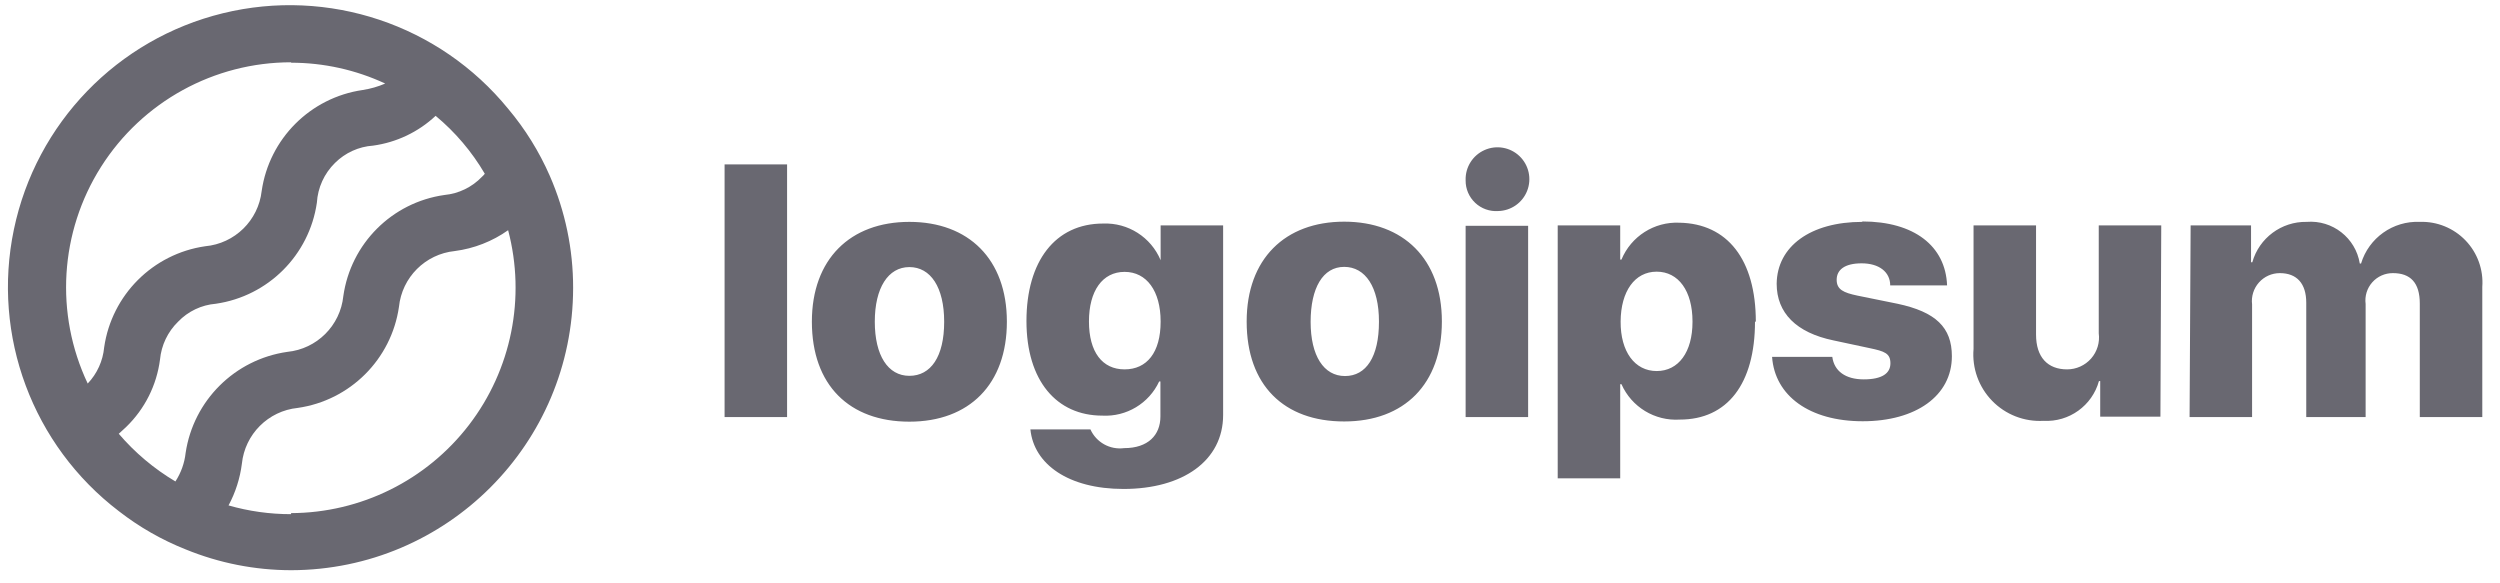 <svg width="120" height="28" viewBox="0 0 120 28" fill="none" xmlns="http://www.w3.org/2000/svg">
<path fill-rule="evenodd" clip-rule="evenodd" d="M71.26 7.202C70.693 7.453 70.334 8.021 70.35 8.64V8.66C70.346 9.067 70.513 9.457 70.809 9.736C71.105 10.015 71.504 10.158 71.91 10.13C72.53 10.118 73.081 9.733 73.305 9.155C73.53 8.578 73.384 7.922 72.936 7.494C72.488 7.066 71.826 6.95 71.26 7.202ZM37.78 7.89H34.78V20.02H37.78V7.89ZM43.65 10.65C40.81 10.65 38.97 12.44 38.97 15.44C38.97 18.49 40.77 20.24 43.65 20.24C46.53 20.24 48.33 18.44 48.33 15.44C48.33 12.44 46.49 10.65 43.65 10.65ZM45.32 15.44C45.32 13.79 44.67 12.82 43.65 12.82C42.63 12.82 41.99 13.82 41.99 15.44C41.99 17.06 42.62 18.04 43.65 18.04C44.68 18.04 45.32 17.12 45.32 15.45V15.44ZM52.34 20.61H49.46V20.62C49.63 22.28 51.28 23.47 53.93 23.47C56.78 23.47 58.71 22.11 58.71 19.92V10.82H55.71V12.49C55.248 11.385 54.147 10.683 52.95 10.73C50.65 10.73 49.27 12.54 49.27 15.41C49.27 18.28 50.72 19.95 52.91 19.95C54.07 20.013 55.151 19.363 55.64 18.31H55.7V19.99C55.7 20.89 55.1 21.51 53.96 21.51C53.28 21.601 52.621 21.235 52.34 20.61ZM55.71 15.43C55.71 13.97 55.04 13.05 53.98 13.05C52.92 13.05 52.27 13.96 52.27 15.43C52.27 16.9 52.91 17.73 53.98 17.73C55.05 17.73 55.71 16.92 55.71 15.44V15.43ZM64.52 10.64C61.68 10.64 59.84 12.43 59.84 15.43V15.44C59.84 18.49 61.63 20.23 64.52 20.23C67.41 20.23 69.21 18.43 69.21 15.43C69.21 12.43 67.36 10.64 64.52 10.64ZM66.19 15.43C66.19 13.78 65.54 12.81 64.52 12.81C63.5 12.81 62.91 13.82 62.91 15.45C62.91 17.08 63.54 18.05 64.56 18.05C65.58 18.05 66.19 17.12 66.19 15.45V15.43ZM70.35 10.84H73.35V20.02H70.35V10.84ZM80.63 20.14C82.91 20.14 84.24 18.43 84.24 15.43L84.28 15.45C84.28 12.45 82.91 10.73 80.61 10.69C79.403 10.636 78.292 11.344 77.83 12.46H77.77V10.82H74.77V22.96H77.77V18.44H77.83C78.314 19.538 79.433 20.217 80.63 20.14ZM81.24 15.43C81.24 13.97 80.57 13.04 79.52 13.04C78.47 13.04 77.8 13.98 77.79 15.43C77.78 16.88 78.47 17.81 79.52 17.81C80.57 17.81 81.24 16.9 81.24 15.45V15.43ZM93.46 13.7C93.39 11.81 91.88 10.63 89.39 10.63V10.65C86.91 10.65 85.3 11.82 85.28 13.62C85.28 15.02 86.22 15.97 88.01 16.34L89.74 16.71C90.46 16.86 90.74 16.96 90.74 17.44C90.74 17.92 90.34 18.21 89.46 18.21C88.58 18.21 88.04 17.81 87.95 17.13H85.06C85.19 19 86.86 20.22 89.41 20.22C91.96 20.22 93.69 19 93.69 17.1C93.69 15.71 92.91 14.97 91.08 14.58L89.16 14.19C88.49 14.05 88.16 13.9 88.16 13.43C88.16 12.96 88.53 12.64 89.36 12.64C90.19 12.64 90.73 13.05 90.73 13.7H93.46ZM103.7 20H100.81V18.29H100.75C100.423 19.473 99.316 20.268 98.09 20.2C97.168 20.252 96.268 19.903 95.624 19.241C94.979 18.579 94.653 17.671 94.73 16.75V10.82H97.73V16.06C97.73 17.15 98.29 17.73 99.22 17.73C99.661 17.731 100.081 17.541 100.373 17.21C100.664 16.878 100.798 16.437 100.74 16V10.82H103.74L103.7 20ZM108.05 10.82H105.15L105.1 20.02H108.1V14.61C108.054 14.23 108.174 13.848 108.428 13.561C108.682 13.274 109.047 13.11 109.43 13.11C110.25 13.11 110.7 13.61 110.7 14.53V20.02H113.55V14.59C113.501 14.214 113.617 13.835 113.868 13.552C114.119 13.268 114.481 13.107 114.86 13.11C115.7 13.11 116.15 13.57 116.15 14.57V20.02H119.15V13.77C119.21 12.947 118.918 12.136 118.345 11.541C117.773 10.946 116.975 10.622 116.15 10.65C114.864 10.595 113.703 11.418 113.33 12.65H113.27C113.071 11.421 111.961 10.551 110.72 10.65C109.51 10.628 108.437 11.425 108.11 12.59H108.05V10.82Z" fill="#696871"/>
<path fill-rule="evenodd" clip-rule="evenodd" d="M24.39 5.22C25.208 6.192 25.881 7.276 26.39 8.44C27.131 10.137 27.513 11.969 27.51 13.82C27.505 21.293 21.453 27.354 13.98 27.37C12.241 27.369 10.519 27.029 8.91 26.37C7.762 25.914 6.685 25.298 5.71 24.54C1.563 21.38 -0.399 16.117 0.667 11.014C1.732 5.91 5.636 1.872 10.701 0.635C15.767 -0.602 21.092 1.182 24.39 5.22ZM18.49 4.01C17.074 3.351 15.532 3.01 13.97 3.01L13.98 2.99C10.277 2.987 6.831 4.882 4.849 8.01C2.867 11.138 2.626 15.063 4.21 18.41C4.662 17.936 4.94 17.322 5 16.67C5.364 14.157 7.337 12.184 9.85 11.82C11.268 11.691 12.4 10.584 12.56 9.17C12.924 6.657 14.898 4.684 17.41 4.32C17.782 4.263 18.145 4.159 18.49 4.01ZM5.7 20.82C5.74 20.783 5.78 20.748 5.82 20.712L5.82 20.712C5.9 20.641 5.98 20.57 6.06 20.49C6.95 19.628 7.521 18.489 7.68 17.26C7.745 16.569 8.053 15.924 8.55 15.44C9.028 14.942 9.672 14.636 10.36 14.58C12.873 14.216 14.846 12.243 15.21 9.73C15.253 9.008 15.563 8.327 16.08 7.82C16.57 7.332 17.22 7.037 17.91 6.99C19.034 6.835 20.082 6.336 20.91 5.56C21.853 6.342 22.651 7.283 23.27 8.34C23.232 8.391 23.189 8.438 23.14 8.48C22.663 8.982 22.02 9.295 21.33 9.36C18.814 9.717 16.837 11.694 16.48 14.21C16.335 15.629 15.21 16.75 13.79 16.89C11.271 17.251 9.286 19.223 8.91 21.74C8.856 22.229 8.688 22.698 8.42 23.11C7.394 22.501 6.475 21.727 5.7 20.82ZM10.97 24.26C11.945 24.54 12.955 24.681 13.97 24.68V24.63C17.319 24.617 20.473 23.054 22.512 20.397C24.551 17.74 25.244 14.288 24.39 11.05C23.631 11.587 22.752 11.93 21.83 12.05C20.414 12.194 19.294 13.314 19.15 14.73C18.785 17.246 16.806 19.22 14.29 19.58C12.874 19.724 11.755 20.844 11.61 22.26C11.521 22.96 11.304 23.638 10.97 24.26Z" fill="#696871"/>
</svg>
